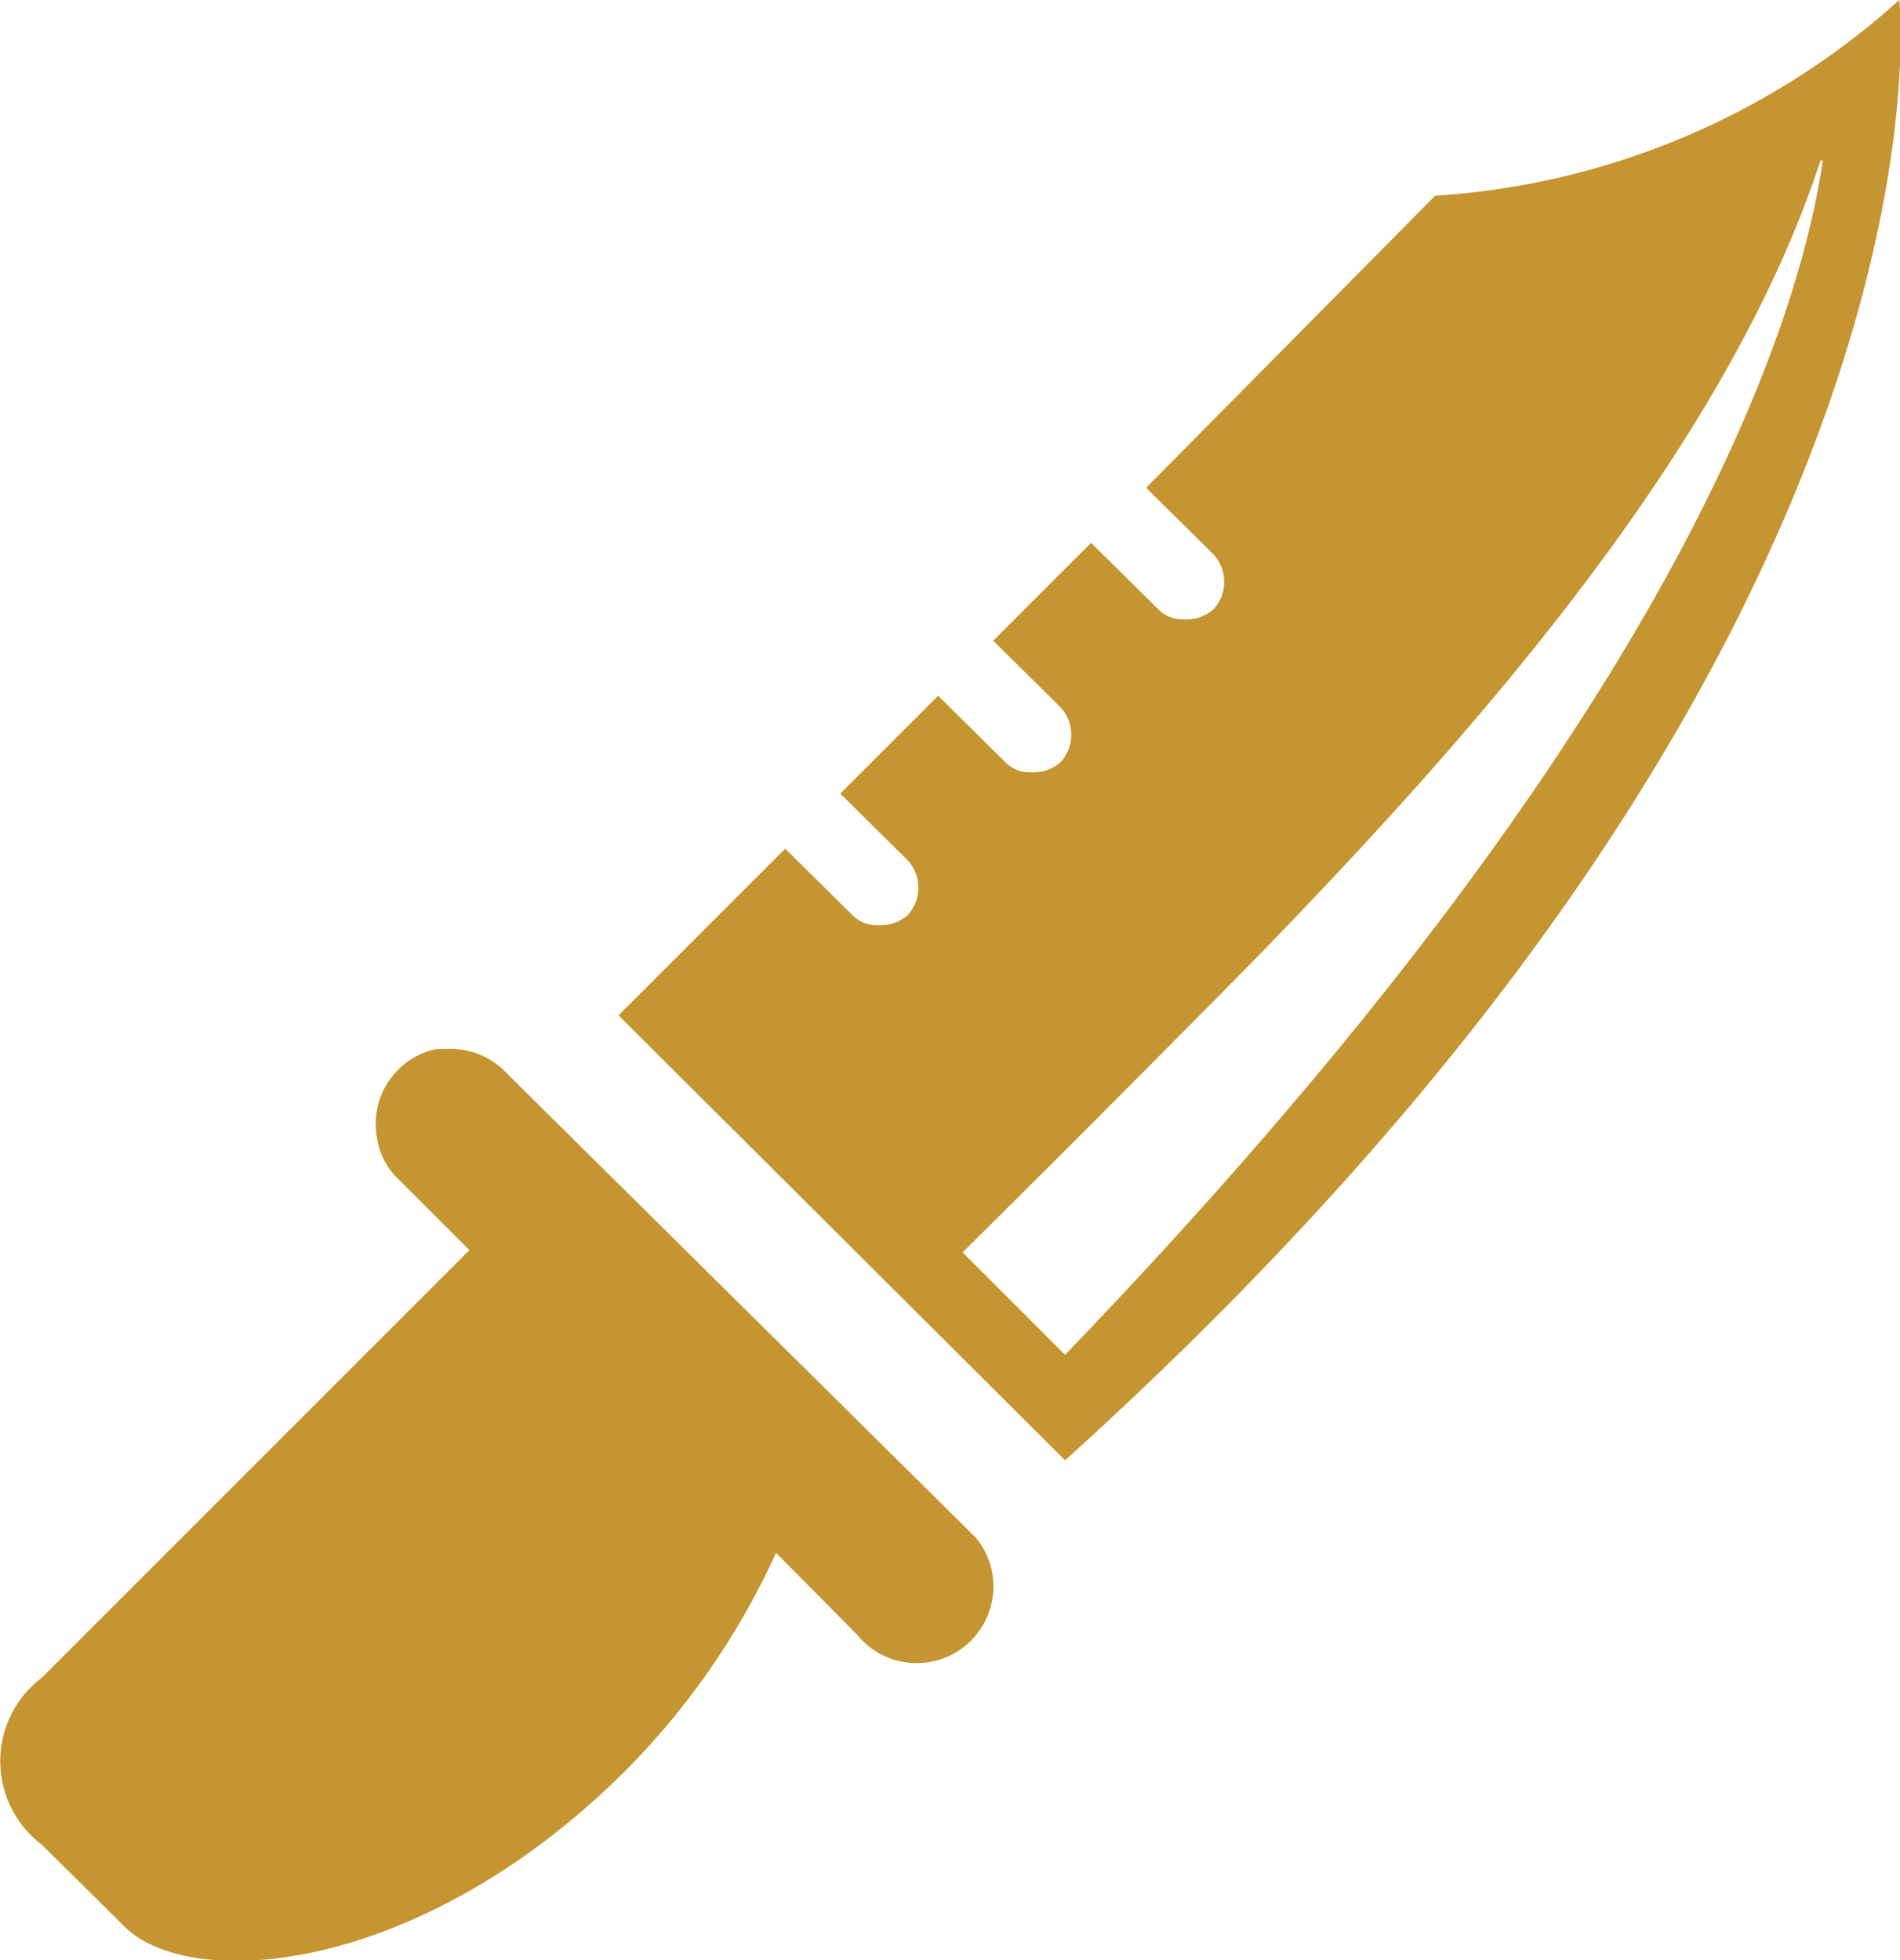 <svg id="Layer_1" data-name="Layer 1" xmlns="http://www.w3.org/2000/svg" viewBox="0 0 24.85 25.64"><defs><style>.cls-1{fill:#c59531;}</style></defs><title>record_nml_gold</title><path class="cls-1" d="M24.91.28a10,10,0,0,1-6.07,2.56L15.06,6.66l.88.87a.53.53,0,0,1,0,.72.53.53,0,0,1-.38.13.44.44,0,0,1-.34-.13l-.88-.87L13.06,8.66l.88.87a.53.53,0,0,1,0,.72.53.53,0,0,1-.38.13.44.44,0,0,1-.34-.13l-.88-.87-1.28,1.28.88.87a.53.53,0,0,1,0,.72.53.53,0,0,1-.38.13.44.44,0,0,1-.34-.13l-.88-.87L8.16,13.56,14,19.38C25.86,8.66,24.91.28,24.91.28Zm-1,2.1C23.51,5.11,21.39,10.32,14,18l-1.34-1.34s1.8-1.78,3.81-3.82C19.23,10,22.63,6.21,23.88,2.38ZM5.91,14l-.13,0A1,1,0,0,0,5,15.16a.94.94,0,0,0,.3.56l.91.91L.62,22.22a1.37,1.37,0,0,0,0,2.19l1.07,1.06c.86.87,3.85.65,6.53-2a9.81,9.81,0,0,0,2-2.88l1.06,1.07a1,1,0,0,0,1.56-1.26l-.15-.15-6-5.94A1,1,0,0,0,5.91,14Z" transform="translate(-0.07 -0.28)"/></svg>